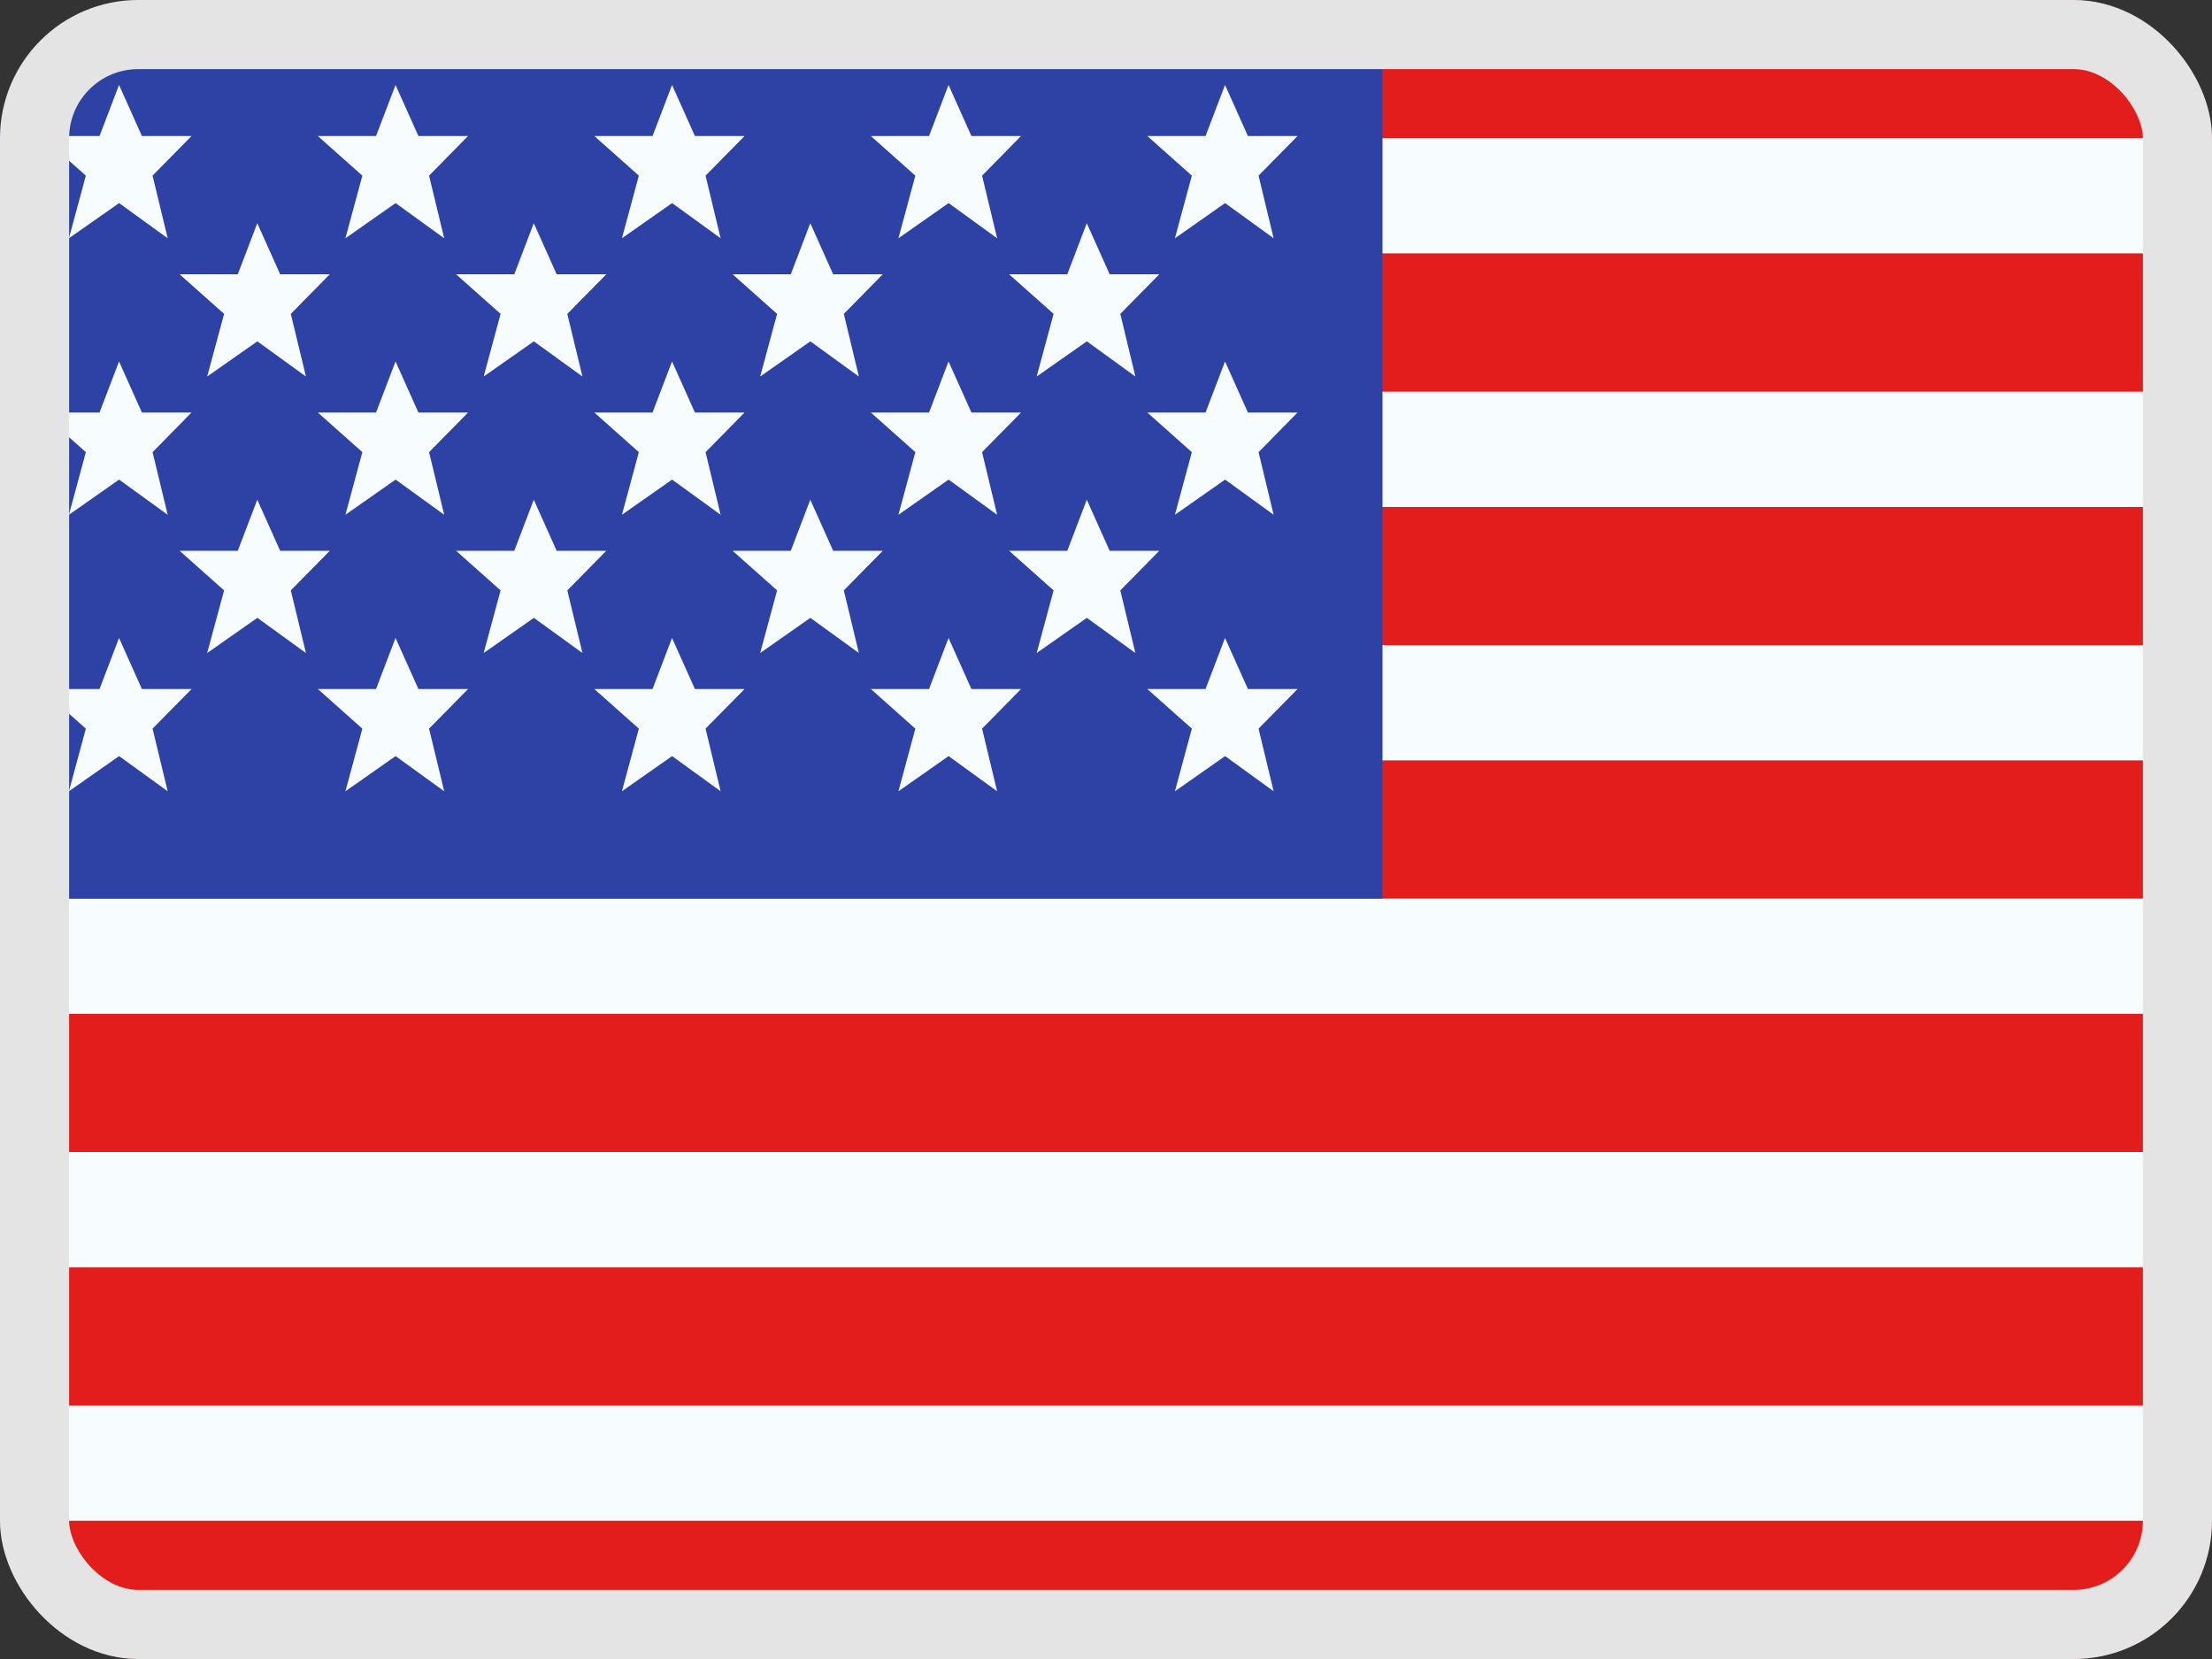 <svg width="32" height="24" viewBox="0 0 32 24" fill="none" xmlns="http://www.w3.org/2000/svg">
<rect x="0" y="0" width="32" height="24" fill="#333333" stroke="none"/>
<g clip-path="url(#clip0_1075_11512)">
<mask id="mask0_1075_11512" style="mask-type:luminance" maskUnits="userSpaceOnUse" x="0" y="0" width="32" height="24">
<rect width="32" height="24" fill="white"/>
</mask>
<g mask="url(#mask0_1075_11512)">
<path fill-rule="evenodd" clip-rule="evenodd" d="M0 0H32V24H0V0Z" fill="#F7FCFF"/>
<path fill-rule="evenodd" clip-rule="evenodd" d="M0 14.666V16.666H32V14.666H0Z" fill="#E31D1C"/>
<path fill-rule="evenodd" clip-rule="evenodd" d="M0 18.334V20.334H32V18.334H0Z" fill="#E31D1C"/>
<path fill-rule="evenodd" clip-rule="evenodd" d="M0 7.334V9.334H32V7.334H0Z" fill="#E31D1C"/>
<path fill-rule="evenodd" clip-rule="evenodd" d="M0 22V24H32V22H0Z" fill="#E31D1C"/>
<path fill-rule="evenodd" clip-rule="evenodd" d="M0 11V13H32V11H0Z" fill="#E31D1C"/>
<path fill-rule="evenodd" clip-rule="evenodd" d="M0 0V2H32V0H0Z" fill="#E31D1C"/>
<path fill-rule="evenodd" clip-rule="evenodd" d="M0 3.666V5.666H32V3.666H0Z" fill="#E31D1C"/>
<rect width="20" height="13" fill="#2E42A5"/>
<path fill-rule="evenodd" clip-rule="evenodd" d="M1.723 2.938L0.997 3.447L1.242 2.541L0.598 1.968H1.44L1.722 1.229L2.053 1.968H2.771L2.207 2.541L2.426 3.447L1.723 2.938ZM5.723 2.938L4.997 3.447L5.242 2.541L4.598 1.968H5.44L5.722 1.229L6.053 1.968H6.771L6.207 2.541L6.426 3.447L5.723 2.938ZM8.997 3.447L9.723 2.938L10.425 3.447L10.207 2.541L10.771 1.968H10.053L9.722 1.229L9.44 1.968H8.598L9.242 2.541L8.997 3.447ZM13.723 2.938L12.997 3.447L13.242 2.541L12.598 1.968H13.44L13.722 1.229L14.053 1.968H14.771L14.207 2.541L14.425 3.447L13.723 2.938ZM0.997 7.447L1.723 6.938L2.426 7.447L2.207 6.541L2.771 5.968H2.053L1.722 5.229L1.44 5.968H0.598L1.242 6.541L0.997 7.447ZM5.723 6.938L4.997 7.447L5.242 6.541L4.598 5.968H5.44L5.722 5.229L6.053 5.968H6.771L6.207 6.541L6.426 7.447L5.723 6.938ZM8.997 7.447L9.723 6.938L10.425 7.447L10.207 6.541L10.771 5.968H10.053L9.722 5.229L9.44 5.968H8.598L9.242 6.541L8.997 7.447ZM13.723 6.938L12.997 7.447L13.242 6.541L12.598 5.968H13.44L13.722 5.229L14.053 5.968H14.771L14.207 6.541L14.425 7.447L13.723 6.938ZM0.997 11.447L1.723 10.938L2.426 11.447L2.207 10.541L2.771 9.968H2.053L1.722 9.229L1.44 9.968H0.598L1.242 10.541L0.997 11.447ZM5.723 10.938L4.997 11.447L5.242 10.541L4.598 9.968H5.44L5.722 9.229L6.053 9.968H6.771L6.207 10.541L6.426 11.447L5.723 10.938ZM8.997 11.447L9.723 10.938L10.425 11.447L10.207 10.541L10.771 9.968H10.053L9.722 9.229L9.44 9.968H8.598L9.242 10.541L8.997 11.447ZM13.723 10.938L12.997 11.447L13.242 10.541L12.598 9.968H13.44L13.722 9.229L14.053 9.968H14.771L14.207 10.541L14.425 11.447L13.723 10.938ZM16.997 3.447L17.723 2.938L18.425 3.447L18.207 2.541L18.771 1.968H18.053L17.722 1.229L17.44 1.968H16.598L17.242 2.541L16.997 3.447ZM17.723 6.938L16.997 7.447L17.242 6.541L16.598 5.968H17.44L17.722 5.229L18.053 5.968H18.771L18.207 6.541L18.425 7.447L17.723 6.938ZM16.997 11.447L17.723 10.938L18.425 11.447L18.207 10.541L18.771 9.968H18.053L17.722 9.229L17.44 9.968H16.598L17.242 10.541L16.997 11.447ZM3.723 4.938L2.997 5.447L3.242 4.541L2.598 3.968H3.44L3.722 3.229L4.053 3.968H4.771L4.207 4.541L4.426 5.447L3.723 4.938ZM6.997 5.447L7.723 4.938L8.426 5.447L8.207 4.541L8.771 3.968H8.053L7.722 3.229L7.44 3.968H6.598L7.242 4.541L6.997 5.447ZM11.723 4.938L10.997 5.447L11.242 4.541L10.598 3.968H11.44L11.722 3.229L12.053 3.968H12.771L12.207 4.541L12.425 5.447L11.723 4.938ZM2.997 9.447L3.723 8.938L4.426 9.447L4.207 8.541L4.771 7.968H4.053L3.722 7.229L3.44 7.968H2.598L3.242 8.541L2.997 9.447ZM7.723 8.938L6.997 9.447L7.242 8.541L6.598 7.968H7.44L7.722 7.229L8.053 7.968H8.771L8.207 8.541L8.426 9.447L7.723 8.938ZM10.997 9.447L11.723 8.938L12.425 9.447L12.207 8.541L12.771 7.968H12.053L11.722 7.229L11.44 7.968H10.598L11.242 8.541L10.997 9.447ZM15.723 4.938L14.997 5.447L15.242 4.541L14.598 3.968H15.44L15.722 3.229L16.053 3.968H16.771L16.207 4.541L16.425 5.447L15.723 4.938ZM14.997 9.447L15.723 8.938L16.425 9.447L16.207 8.541L16.771 7.968H16.053L15.722 7.229L15.44 7.968H14.598L15.242 8.541L14.997 9.447Z" fill="#F7FCFF"/>
</g>
</g>
<rect x="0.5" y="0.5" width="31" height="23" rx="1.5" stroke="#E4E4E4"/>
<defs>
<clipPath id="clip0_1075_11512">
<rect width="32" height="24" rx="2" fill="white"/>
</clipPath>
</defs>
</svg>

